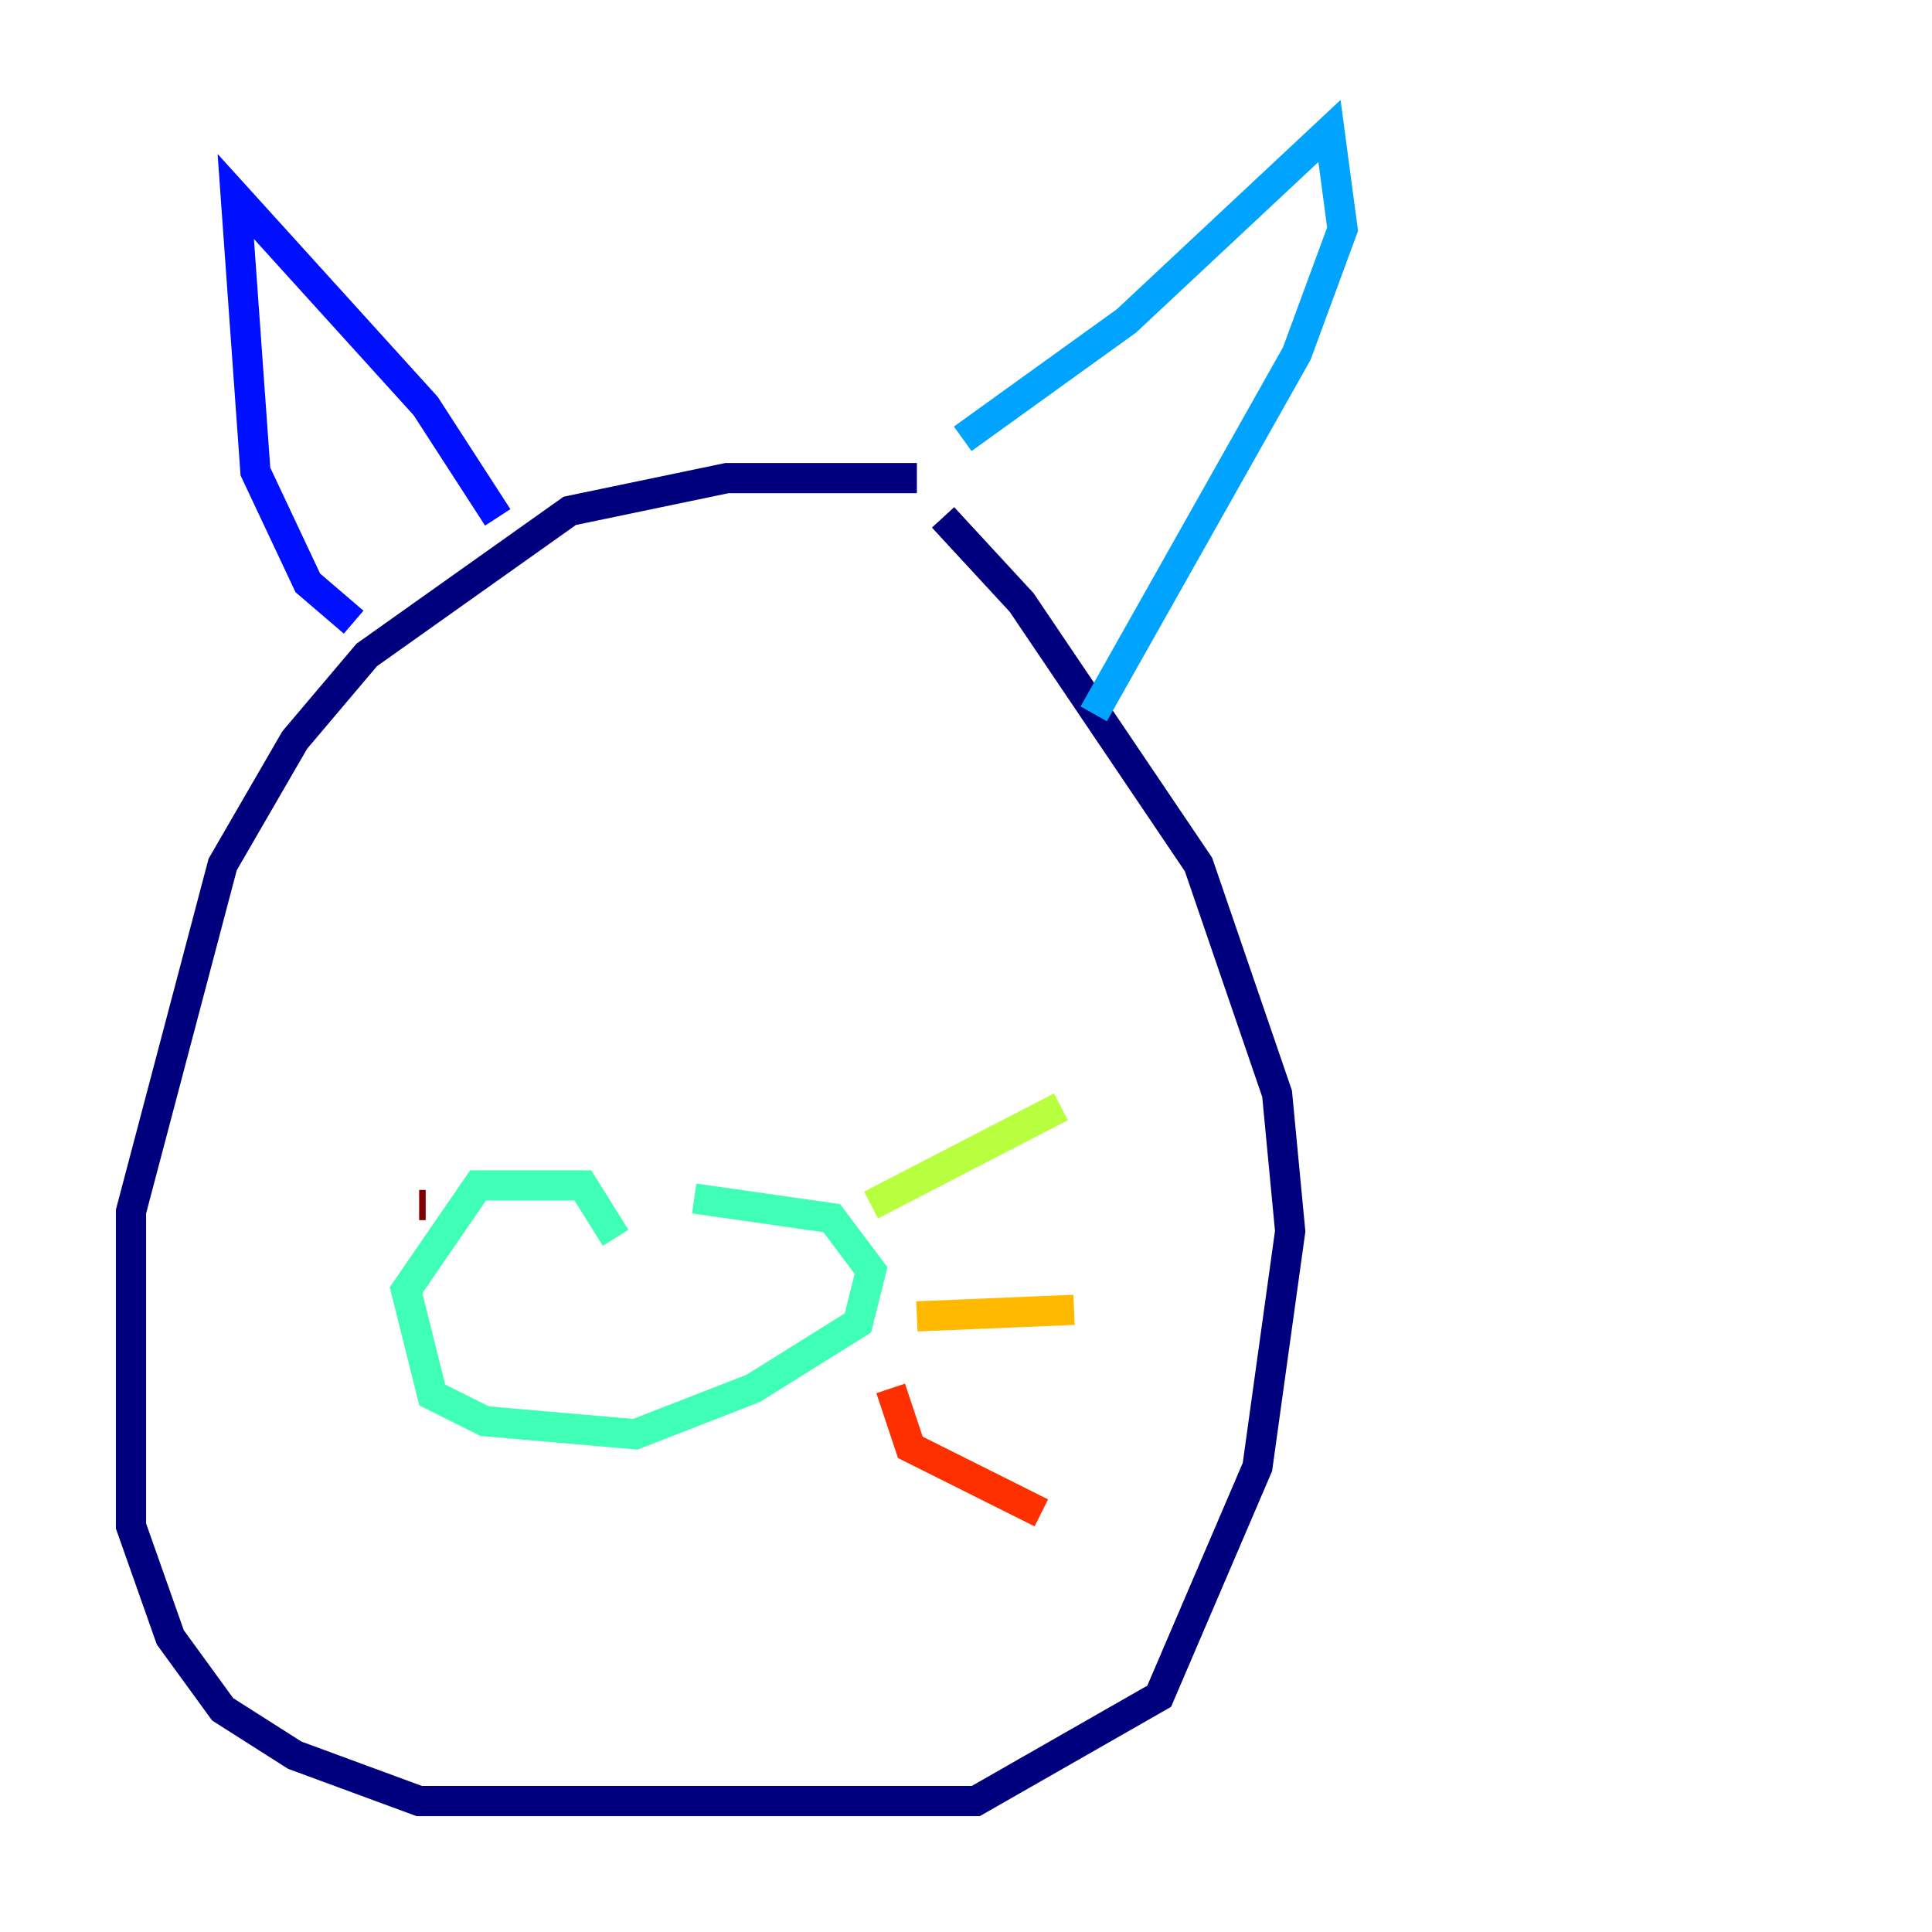 <?xml version="1.0" encoding="utf-8" ?>
<svg baseProfile="tiny" height="128" version="1.2" viewBox="0,0,128,128" width="128" xmlns="http://www.w3.org/2000/svg" xmlns:ev="http://www.w3.org/2001/xml-events" xmlns:xlink="http://www.w3.org/1999/xlink"><defs /><polyline fill="none" points="60.746,31.675 48.163,31.675 37.749,33.844 24.298,43.39 19.525,49.031 14.752,57.275 8.678,80.271 8.678,101.098 11.281,108.475 14.752,113.248 19.525,116.285 27.77,119.322 64.651,119.322 76.8,112.38 83.308,97.193 85.478,81.573 84.61,72.461 79.403,57.275 67.688,39.919 62.481,34.278" stroke="#00007f" stroke-width="2" /><polyline fill="none" points="23.43,41.22 20.393,38.617 16.922,31.241 15.62,13.017 28.203,26.902 32.976,34.278" stroke="#0010ff" stroke-width="2" /><polyline fill="none" points="63.783,29.071 74.63,21.261 88.081,8.678 88.949,15.186 85.912,23.43 72.461,47.295" stroke="#00a4ff" stroke-width="2" /><polyline fill="none" points="40.786,82.007 38.617,78.536 31.675,78.536 26.902,85.478 28.637,92.42 32.108,94.156 42.088,95.024 49.898,91.986 56.841,87.647 57.709,84.176 55.105,80.705 45.993,79.403" stroke="#3fffb7" stroke-width="2" /><polyline fill="none" points="57.709,79.837 70.291,73.329" stroke="#b7ff3f" stroke-width="2" /><polyline fill="none" points="60.746,87.214 71.159,86.78" stroke="#ffb900" stroke-width="2" /><polyline fill="none" points="59.01,91.986 60.312,95.891 68.99,100.231" stroke="#ff3000" stroke-width="2" /><polyline fill="none" points="28.203,79.837 27.77,79.837" stroke="#7f0000" stroke-width="2" /></svg>